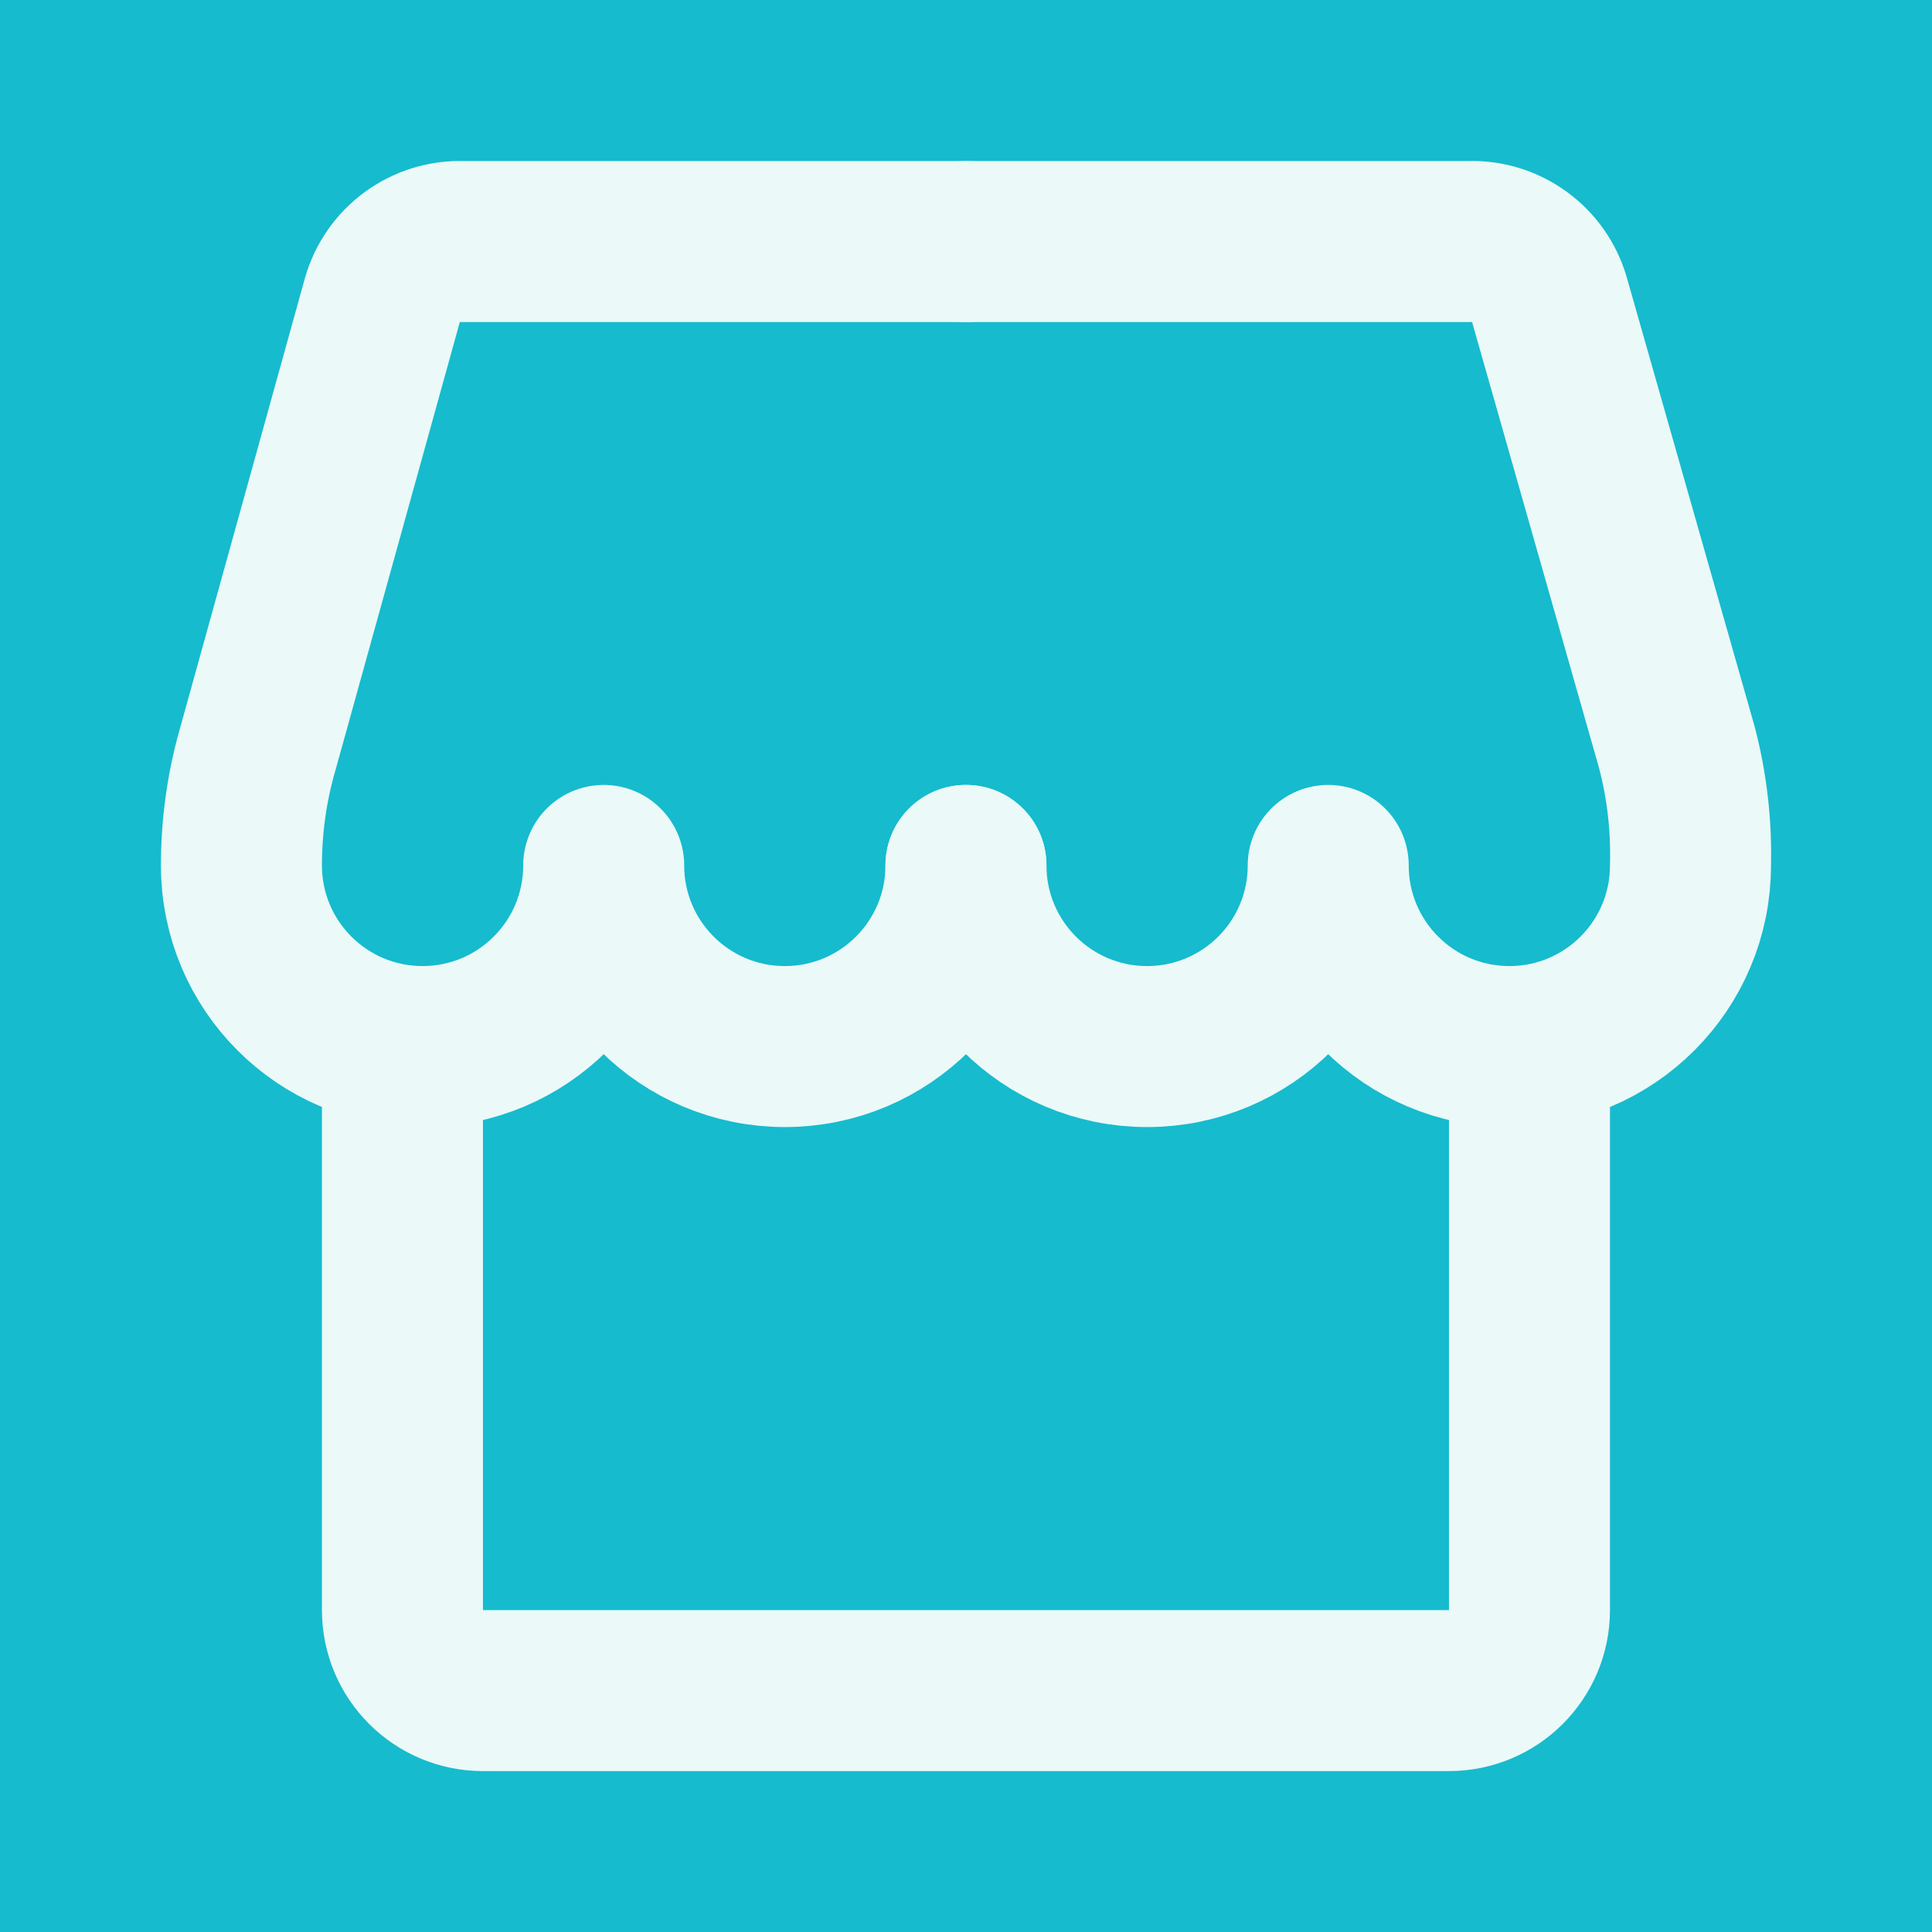 <svg version="1.1" xmlns="http://www.w3.org/2000/svg" xmlns:xlink="http://www.w3.org/1999/xlink" width="800px" height="800px" viewBox="0,0,256,256"><g fill="#16bbce" fill-rule="nonzero" stroke="none" stroke-width="1" stroke-linecap="butt" stroke-linejoin="miter" stroke-miterlimit="10" stroke-dasharray="" stroke-dashoffset="0" font-family="none" font-weight="none" font-size="none" text-anchor="none" style="mix-blend-mode: normal"><path d="M0,256v-256h256v256z" id="bgRectangle"></path></g><g fill="none" fill-rule="nonzero" stroke="#ebf9f8" stroke-width="2" stroke-linecap="round" stroke-linejoin="round" stroke-miterlimit="10" stroke-dasharray="" stroke-dashoffset="0" font-family="none" font-weight="none" font-size="none" text-anchor="none" style="mix-blend-mode: normal"><g transform="translate(-0.01,0.004) scale(10.667,10.667)"><path d="M19,13v7c0,0.552 -0.448,1 -1,1h-12c-0.552,0 -1,-0.448 -1,-1v-7" id="secondary"></path><path d="M12,3h6.25c0.462,-0.017 0.875,0.285 1,0.73l1.58,5.55c0.126,0.479 0.183,0.974 0.17,1.47v0c0,1.243 -1.007,2.25 -2.25,2.25v0c-1.243,0 -2.25,-1.007 -2.25,-2.25c0,1.243 -1.007,2.25 -2.25,2.25v0c-1.243,0 -2.25,-1.007 -2.25,-2.25" id="primary"></path><path d="M12,3h-6.25c-0.462,-0.017 -0.875,0.285 -1,0.73l-1.54,5.55c-0.14,0.477 -0.21,0.973 -0.21,1.47v0c0,1.243 1.007,2.25 2.25,2.25v0c1.243,0 2.25,-1.007 2.25,-2.25c0,1.243 1.007,2.25 2.25,2.25v0c1.243,0 2.25,-1.007 2.25,-2.25" id="primary-2"></path></g></g></svg>
